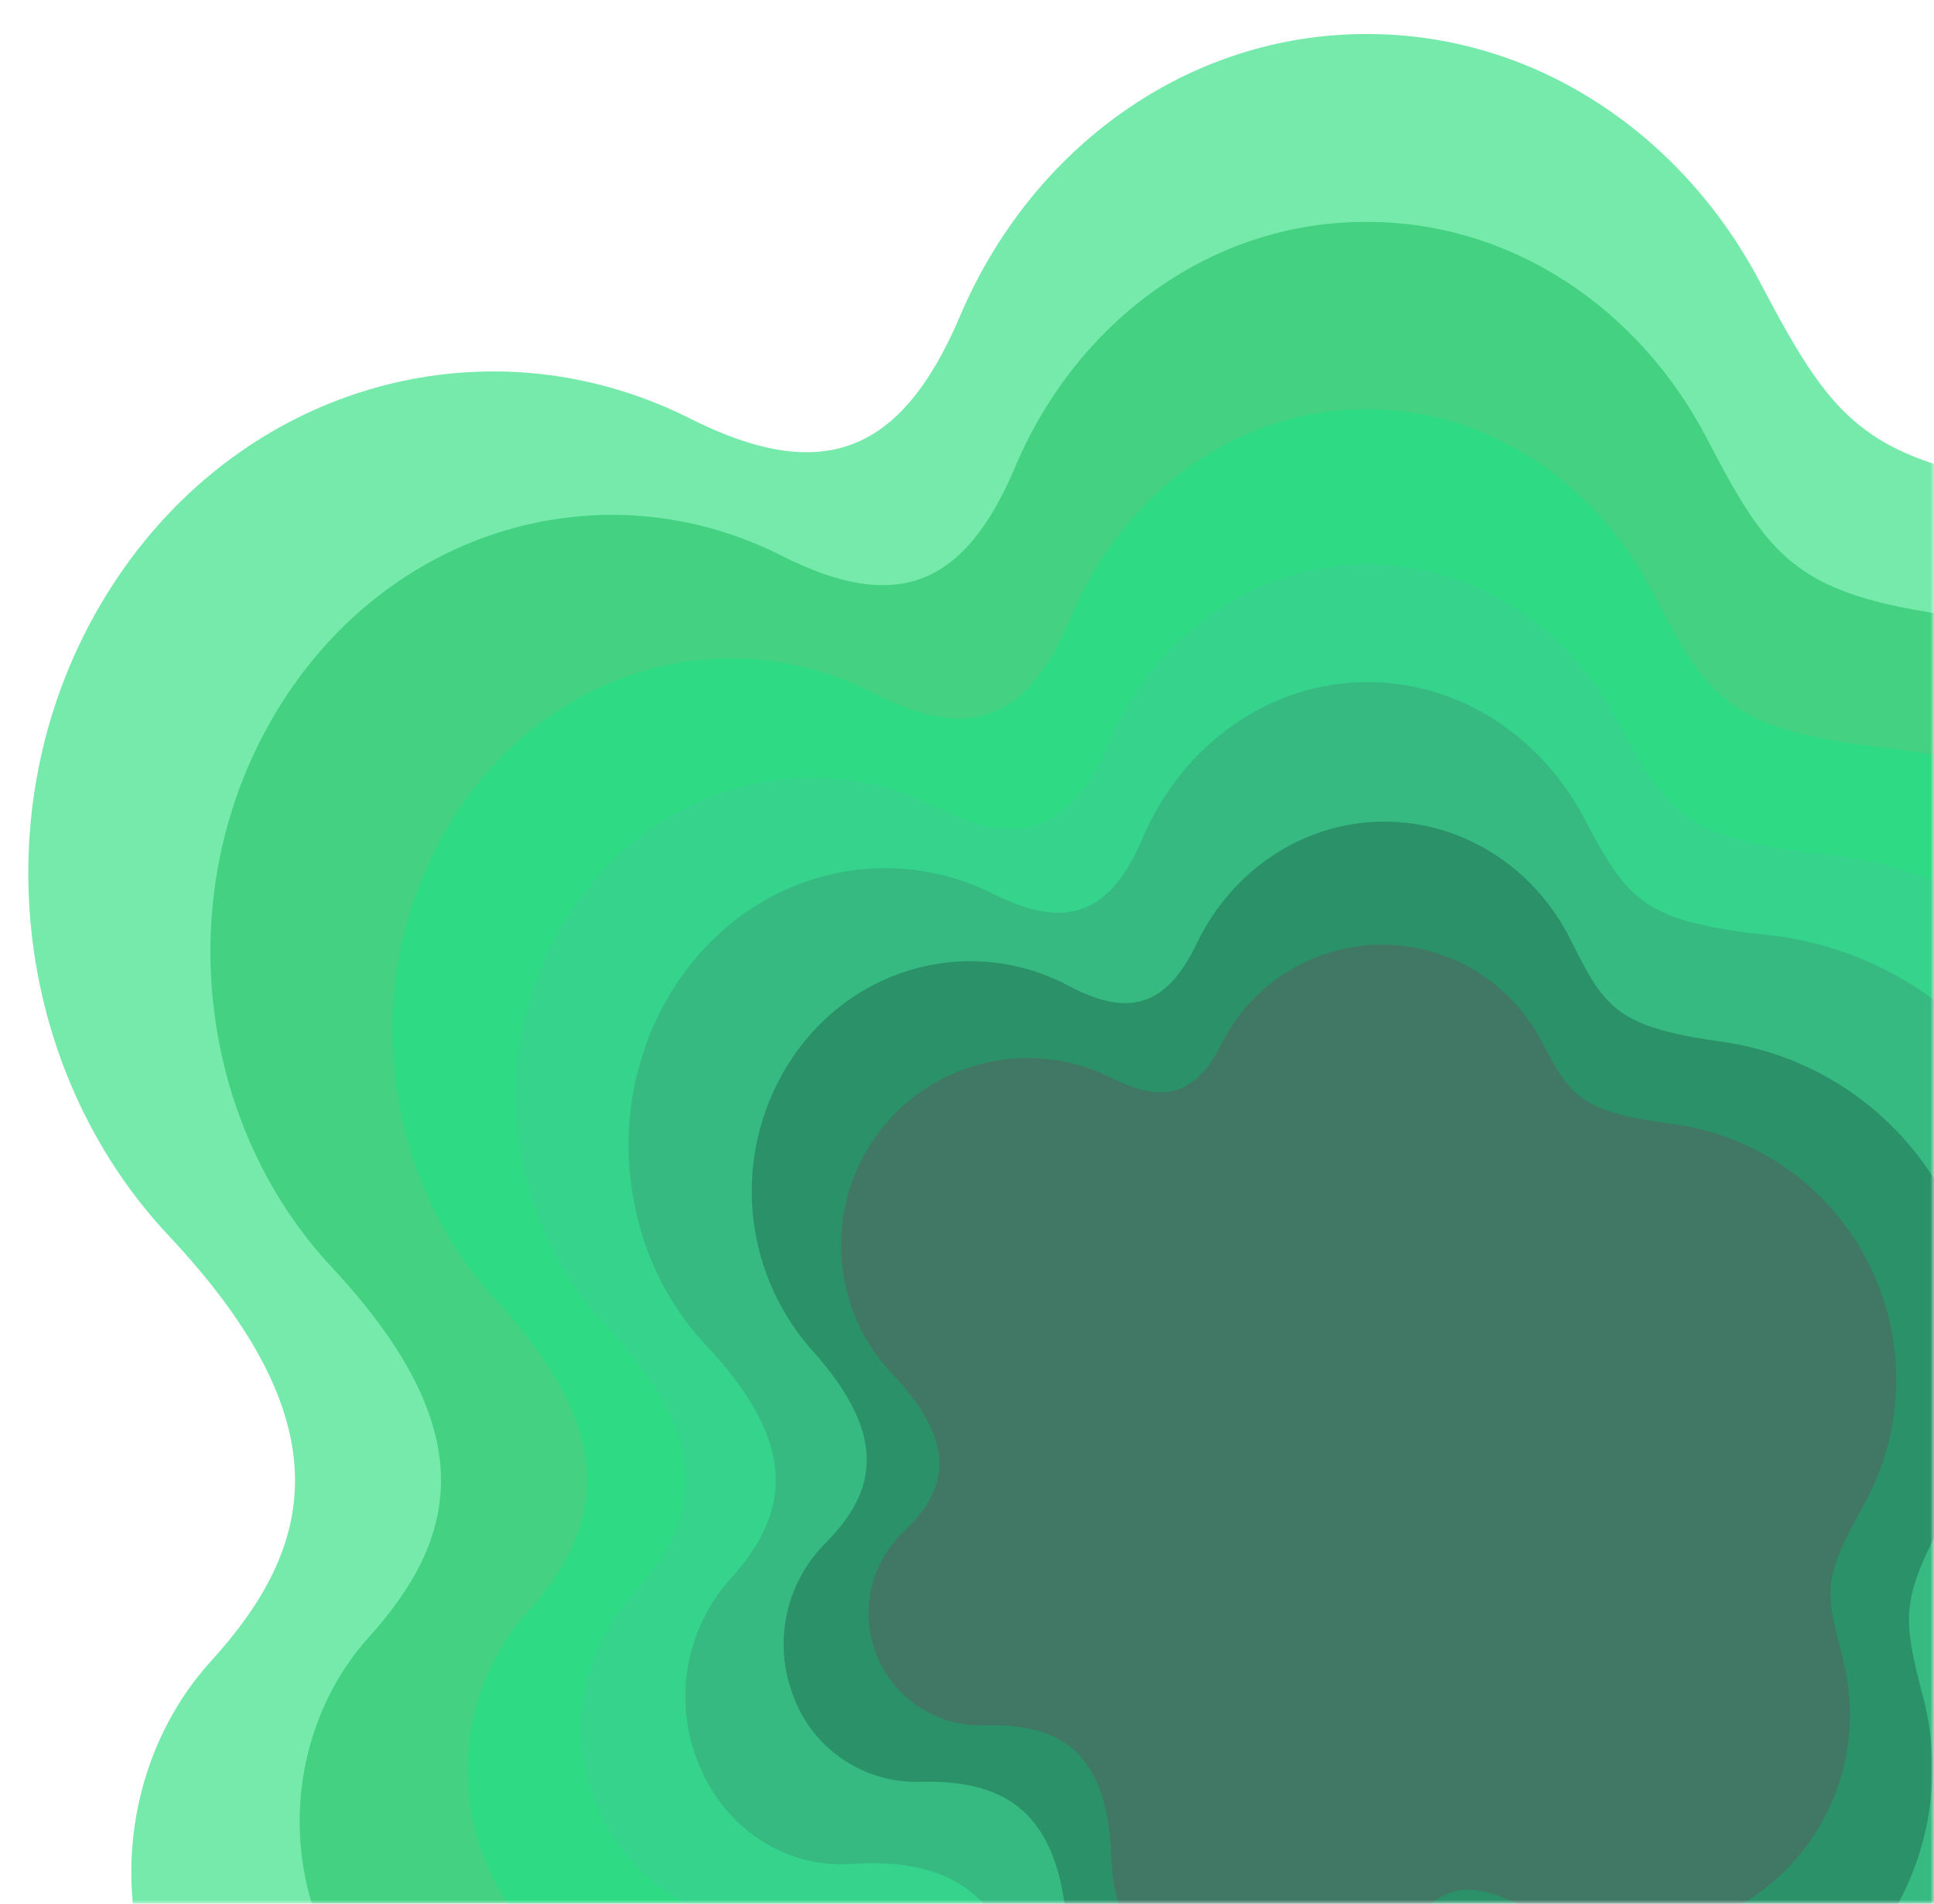 <svg width="254" height="250" viewBox="0 0 254 250" fill="none" xmlns="http://www.w3.org/2000/svg">
<g clip-path="url(#clip0_286_2938)">
<mask id="mask0_286_2938" style="mask-type:luminance" maskUnits="userSpaceOnUse" x="-32" y="-4" width="286" height="255">
<path d="M254 -3.858H-31.74V250.007H254V-3.858Z" fill="white"/>
</mask>
<g mask="url(#mask0_286_2938)">
<path d="M337.475 251.645C330.575 227.76 330.223 223.709 342.491 197.625C355.774 169.342 355.008 134.291 337.661 105.753C322.985 81.605 299.601 67.364 274.983 64.695C245.327 61.529 241.497 56.689 231.147 37.062C220.97 17.705 201.788 4.57 179.791 4.466C155.938 4.342 135.432 19.509 126.096 41.48C118.396 59.6 108.066 63.72 90.637 54.968C63.583 41.342 30.76 50.682 13.855 78.307C-2.601 105.152 1.545 140.341 22.155 162.27C45.353 186.978 41.324 203.183 27.731 218.123C17.65 229.184 14.186 246.232 20.217 261.497C26.509 277.453 41.282 286.71 56.393 285.694C81.412 284.041 97.613 293.236 100.014 331.778C101.491 357.198 118.775 379.314 142.973 384.188C166.578 388.944 189.334 375.788 199.352 353.617C206.501 337.82 216.927 333.679 237.074 344.443C274.217 364.27 318.804 346.455 334.984 305.618C341.762 288.399 342.626 269.41 337.441 251.645H337.475Z" fill="#75EAAA"/>
<g opacity="0.42">
<path d="M316.016 244.262C310.041 223.467 309.737 219.941 320.336 197.251C331.803 172.633 331.141 142.131 316.147 117.292C303.458 96.261 283.256 83.866 261.983 81.536C236.364 78.77 233.003 74.56 224.116 57.484C215.326 40.65 198.752 29.223 179.743 29.14C159.154 28.974 141.448 42.171 133.355 61.259C126.71 77.028 117.788 80.616 102.726 73.012C79.349 61.141 50.977 69.265 36.39 93.302C22.176 116.704 25.764 147.358 43.58 166.418C63.631 187.932 60.14 202.035 48.41 215.032C39.702 224.711 36.714 239.499 41.924 252.786C47.361 266.675 60.133 274.729 73.18 273.865C94.798 272.441 108.798 280.446 110.875 313.962C112.165 336.085 127.096 355.338 148.01 359.59C168.399 363.738 188.03 352.29 196.71 332.994C202.885 319.251 211.89 315.649 229.305 325.023C261.397 342.307 299.919 326.8 313.891 291.259C319.754 276.254 320.501 259.729 316.016 244.255V244.262Z" fill="#00AD4A"/>
</g>
<path d="M294.627 236.865C289.59 219.167 289.327 216.173 298.249 196.85C307.909 175.903 307.329 149.936 294.696 128.795C284.001 110.897 266.965 100.34 249.039 98.377C227.449 95.999 224.634 92.431 217.12 77.892C209.702 63.568 195.73 53.834 179.722 53.73C162.369 53.62 147.43 64.84 140.641 81.087C135.045 94.512 127.531 97.554 114.835 91.069C95.136 80.962 71.242 87.868 58.946 108.353C46.974 128.256 49.976 154.347 65.025 170.573C81.923 188.886 78.997 200.888 69.109 211.949C61.733 220.1 59.222 232.703 63.617 244.041C68.206 255.856 78.963 262.707 89.961 262.015C108.17 260.812 119.969 267.622 121.735 296.174C122.825 315.006 135.418 331.432 153.033 335.02C170.221 338.546 186.781 328.798 194.067 312.4C199.263 300.702 206.853 297.64 221.522 305.618C248.57 320.315 281.02 307.146 292.784 276.9C297.718 264.128 298.345 250.09 294.571 236.927L294.627 236.865Z" fill="#2EDB84"/>
<path d="M280.061 230.629C275.673 215.502 275.445 212.938 283.249 196.415C287.551 187.218 289.522 177.099 288.988 166.956C288.454 156.813 285.43 146.959 280.185 138.267C270.849 122.967 255.98 113.952 240.324 112.266C221.487 110.199 219.01 107.157 212.462 94.713C205.99 82.469 193.798 74.159 179.805 74.076C164.625 73.993 151.584 83.603 145.643 97.499C140.751 108.975 134.183 111.588 123.094 106.044C105.886 97.416 85.007 103.334 74.257 120.831C63.79 137.859 66.425 160.168 79.528 174.029C94.273 189.674 91.714 199.934 83.068 209.398C79.8 213.079 77.622 217.6 76.776 222.453C75.93 227.306 76.451 232.299 78.279 236.872C82.281 246.972 91.679 252.834 101.291 252.205C117.202 251.161 127.51 256.976 129.028 281.387C129.967 297.488 140.958 311.494 156.345 314.571C171.359 317.578 185.829 309.247 192.225 295.213C196.779 285.21 203.41 282.583 216.223 289.399C239.841 301.954 268.2 290.664 278.501 264.801C282.819 253.902 283.377 241.869 280.088 230.615L280.061 230.629Z" fill="#35D38B"/>
<path d="M266.813 225.969C263.004 212.792 262.811 210.552 269.573 196.159C273.313 188.138 275.026 179.319 274.561 170.478C274.097 161.637 271.469 153.047 266.91 145.463C258.809 132.134 245.906 124.274 232.313 122.801C215.94 121.039 213.808 118.384 208.122 107.558C202.506 96.883 191.921 89.638 179.777 89.583C166.619 89.507 155.289 97.879 150.108 109.984C145.857 119.981 140.158 122.255 130.533 117.423C115.601 109.901 97.475 115.059 88.146 130.302C79.066 145.138 81.35 164.579 92.728 176.663C105.534 190.296 103.312 199.242 95.805 207.483C92.97 210.697 91.082 214.636 90.351 218.862C89.62 223.088 90.075 227.435 91.665 231.417C95.115 240.224 103.292 245.333 111.634 244.78C125.433 243.875 134.403 248.928 135.707 270.215C136.522 284.242 146.057 296.485 159.423 299.14C172.45 301.76 185.007 294.501 190.541 282.264C194.488 273.547 200.242 271.258 211.365 277.197C231.872 288.141 256.484 278.31 265.419 255.766C269.168 246.267 269.653 235.789 266.799 225.983L266.813 225.969Z" fill="#36BA81"/>
<path d="M252.585 222.948C249.743 211.963 249.646 210.117 255.808 198.433C259.208 191.949 260.921 184.709 260.789 177.385C260.656 170.061 258.682 162.889 255.049 156.532C252.091 151.276 247.971 146.768 243.005 143.355C238.039 139.942 232.359 137.714 226.4 136.843C212.6 134.914 210.855 132.66 206.356 123.569C201.912 114.582 193.156 108.36 182.896 107.917C171.746 107.475 161.9 114.049 157.173 123.894C153.275 132.024 148.383 133.732 140.372 129.473C127.952 122.836 112.434 126.562 104.085 138.868C100.201 144.641 98.339 151.542 98.794 158.49C99.249 165.437 101.993 172.036 106.597 177.251C117.043 188.865 114.877 196.18 108.294 202.768C105.804 205.301 104.085 208.492 103.337 211.967C102.589 215.442 102.844 219.059 104.071 222.395C105.257 225.832 107.498 228.805 110.472 230.888C113.446 232.972 117.002 234.06 120.631 233.996C132.361 233.643 139.785 238.088 140.282 255.676C140.558 267.27 148.279 277.612 159.519 280.218C170.428 282.755 181.254 277.114 186.298 267.18C189.899 260.1 194.84 258.379 204.093 263.599C221.142 273.215 242.284 265.818 250.522 247.484C253.982 239.78 254.712 231.124 252.592 222.948H252.585Z" fill="#2A9169"/>
<path d="M242.001 217.604C239.572 208.672 239.489 207.172 244.761 197.673C247.447 192.843 248.913 187.428 249.031 181.901C249.148 176.373 247.913 170.9 245.434 165.961C242.955 161.021 239.306 156.765 234.807 153.563C230.309 150.361 225.096 148.312 219.624 147.593C207.812 146.03 206.335 144.198 202.492 136.801C200.484 132.937 197.451 129.704 193.727 127.456C190.003 125.208 185.732 124.033 181.384 124.06C177.037 124.087 172.781 125.315 169.085 127.61C165.389 129.904 162.397 133.175 160.437 137.064C157.111 143.673 152.923 145.062 146.078 141.599C140.922 138.98 135.008 138.27 129.38 139.594C123.753 140.918 118.772 144.191 115.318 148.836C111.865 153.481 110.159 159.198 110.502 164.98C110.845 170.762 113.216 176.236 117.195 180.438C126.124 189.882 124.288 195.827 118.651 201.178C116.494 203.228 115.008 205.885 114.39 208.8C113.772 211.714 114.051 214.747 115.191 217.499C116.33 220.25 118.276 222.591 120.772 224.21C123.267 225.83 126.194 226.653 129.166 226.571C139.192 226.287 145.54 229.896 145.961 244.193C146.078 248.824 147.722 253.286 150.635 256.884C153.549 260.481 157.568 263.012 162.067 264.081C166.566 265.151 171.292 264.699 175.508 262.796C179.723 260.892 183.192 257.645 185.373 253.56C188.451 247.801 192.673 246.405 200.553 250.65C205.518 253.306 211.15 254.448 216.755 253.935C222.36 253.421 227.692 251.276 232.094 247.762C236.496 244.248 239.775 239.52 241.527 234.161C243.279 228.802 243.427 223.046 241.953 217.604H242.001Z" fill="#417865"/>
</g>
</g>
<defs>
<clipPath id="clip0_286_2938">
<rect width="254" height="250" fill="white"/>
</clipPath>
</defs>
</svg>
